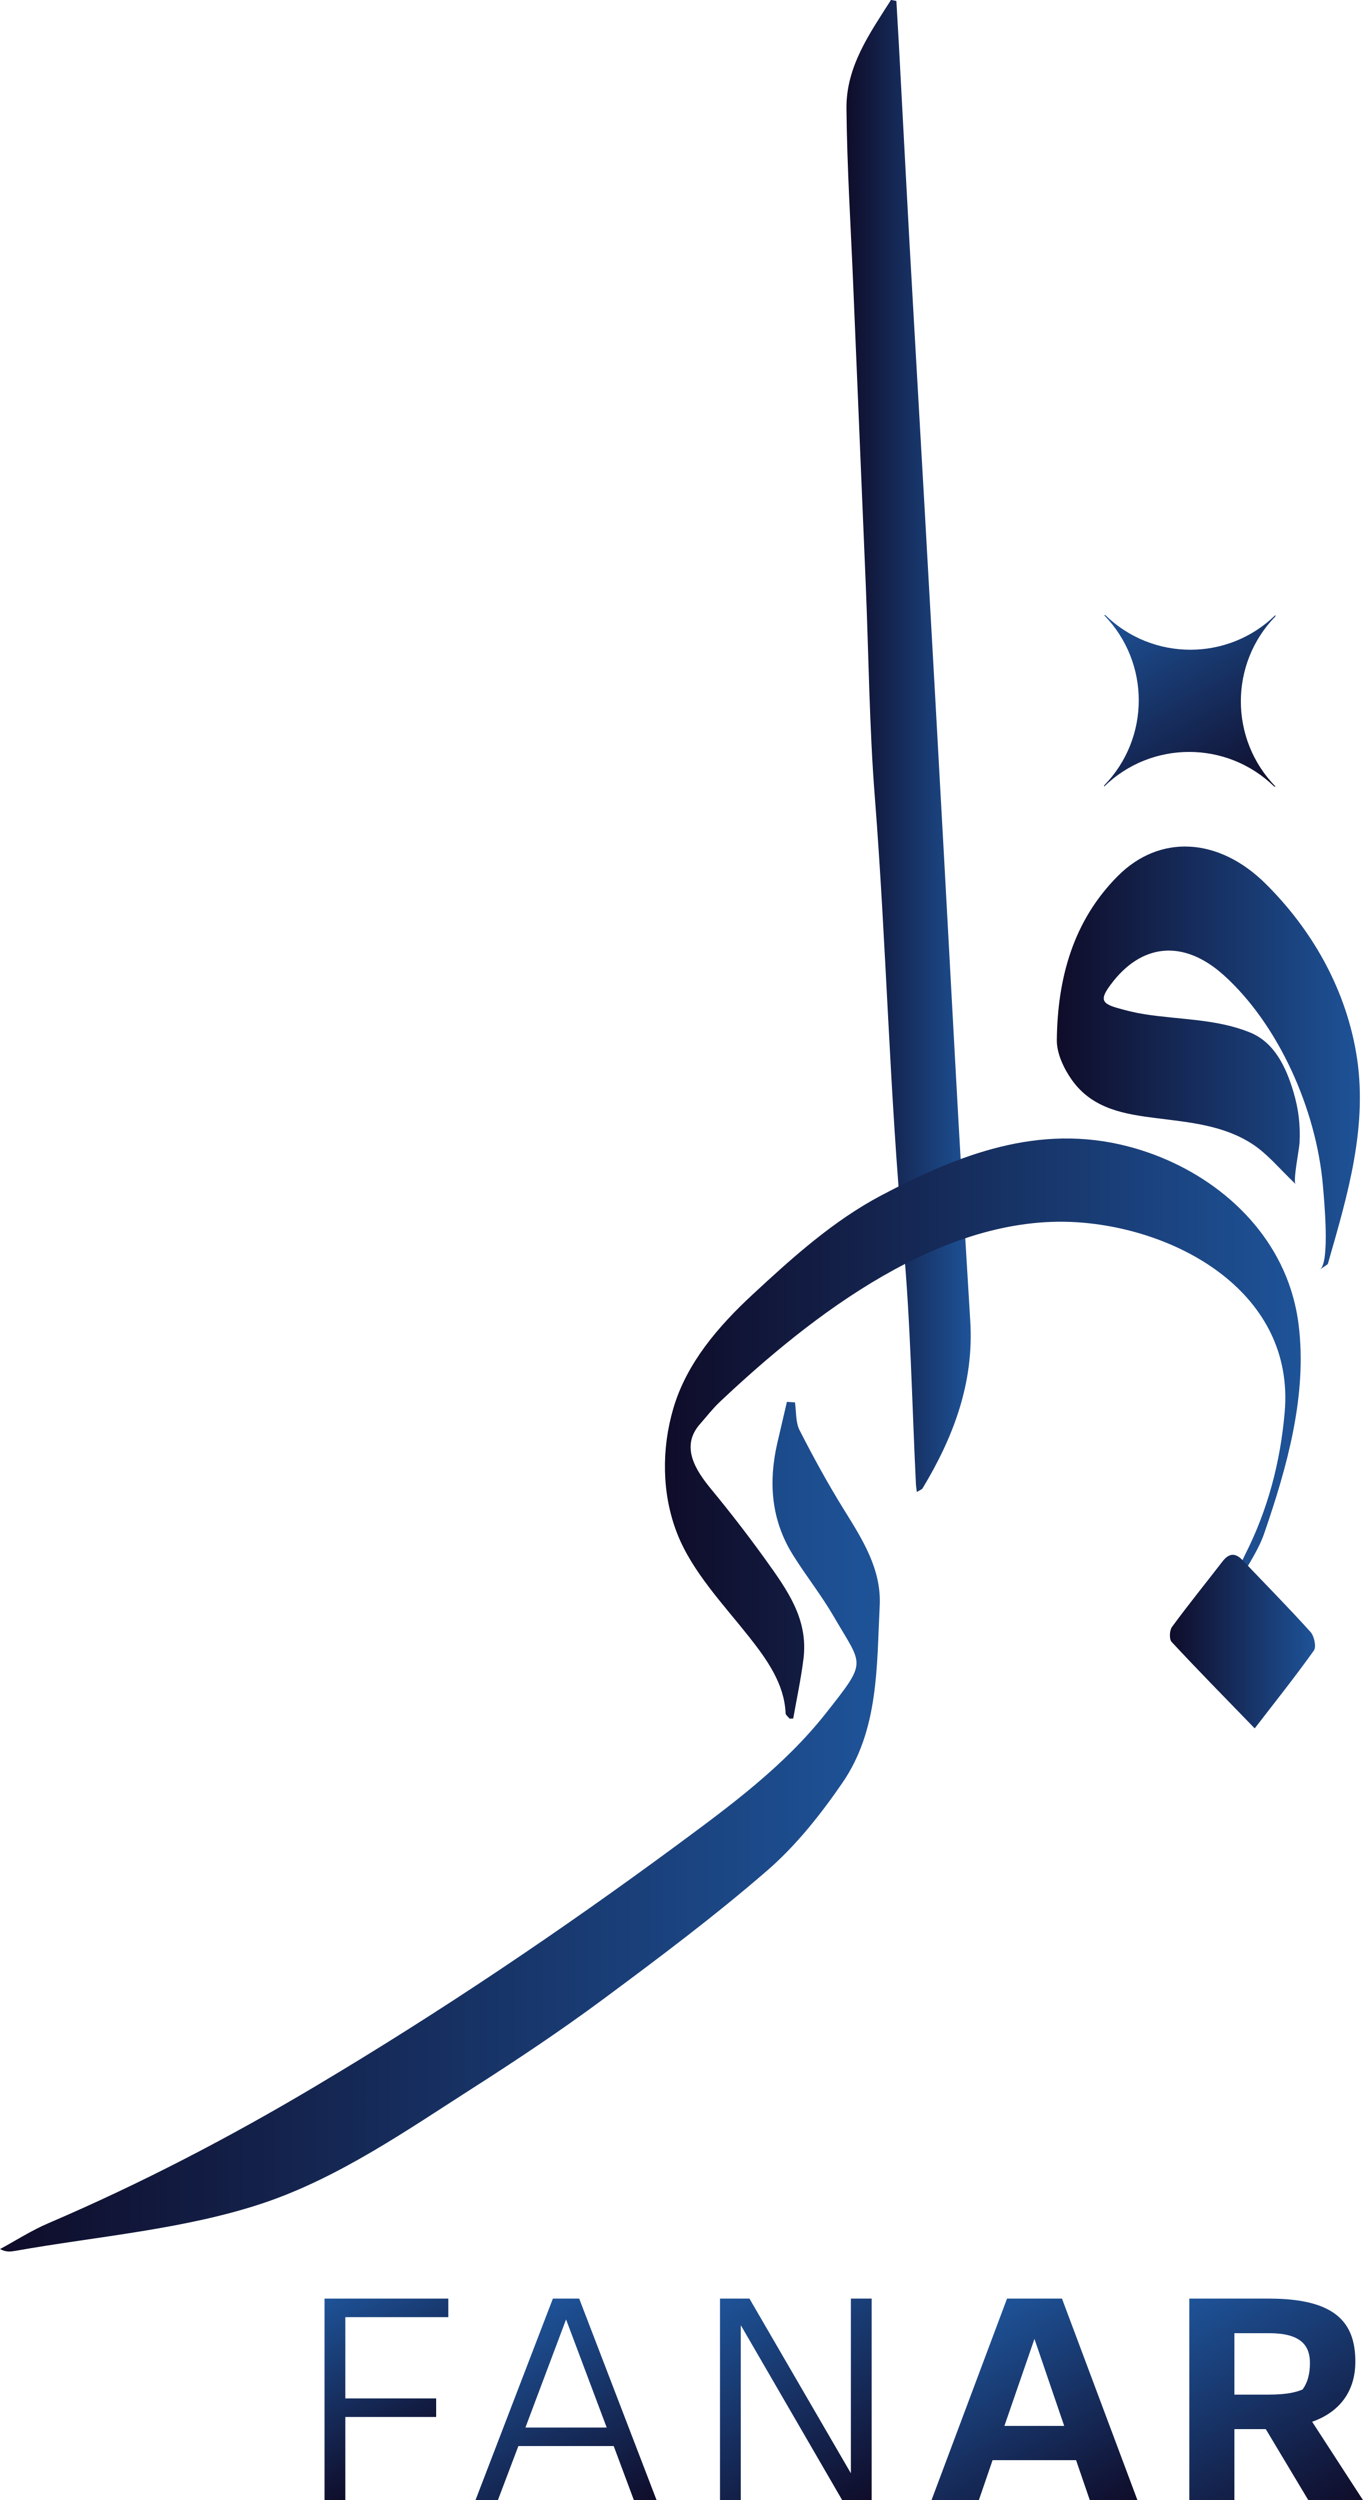 <?xml version="1.0" encoding="UTF-8"?>
<svg id="Layer_2" data-name="Layer 2" xmlns="http://www.w3.org/2000/svg" xmlns:xlink="http://www.w3.org/1999/xlink" viewBox="0 0 268.91 493.21">
  <defs>
    <style>
      .cls-1 {
        fill: url(#linear-gradient-8);
      }

      .cls-2 {
        fill: url(#linear-gradient-7);
      }

      .cls-3 {
        fill: url(#linear-gradient-5);
      }

      .cls-4 {
        fill: url(#linear-gradient-6);
      }

      .cls-5 {
        fill: url(#linear-gradient-9);
      }

      .cls-6 {
        fill: url(#linear-gradient-4);
      }

      .cls-7 {
        fill: url(#linear-gradient-3);
      }

      .cls-8 {
        fill: url(#linear-gradient-2);
      }

      .cls-9 {
        fill: url(#linear-gradient);
      }

      .cls-10 {
        fill: url(#linear-gradient-10);
      }

      .cls-11 {
        fill: url(#linear-gradient-11);
      }
    </style>
    <linearGradient id="linear-gradient" x1="82.83" y1="484.73" x2="64.58" y2="453.14" gradientUnits="userSpaceOnUse">
      <stop offset="0" stop-color="#0f0c29"/>
      <stop offset="1" stop-color="#1e5398"/>
    </linearGradient>
    <linearGradient id="linear-gradient-2" x1="119.03" y1="499.29" x2="96.7" y2="460.61" xlink:href="#linear-gradient"/>
    <linearGradient id="linear-gradient-3" x1="169.35" y1="494.72" x2="144.66" y2="451.95" xlink:href="#linear-gradient"/>
    <linearGradient id="linear-gradient-4" x1="212.19" y1="500.27" x2="188.54" y2="459.3" xlink:href="#linear-gradient"/>
    <linearGradient id="linear-gradient-5" x1="262.29" y1="497.04" x2="236.5" y2="452.38" xlink:href="#linear-gradient"/>
    <linearGradient id="linear-gradient-6" x1="0" y1="360.36" x2="173.58" y2="360.36" xlink:href="#linear-gradient"/>
    <linearGradient id="linear-gradient-7" x1="166.99" y1="147.17" x2="191.51" y2="147.17" xlink:href="#linear-gradient"/>
    <linearGradient id="linear-gradient-8" x1="208.49" y1="208.72" x2="268.28" y2="208.72" xlink:href="#linear-gradient"/>
    <linearGradient id="linear-gradient-9" x1="131.19" y1="281.82" x2="256.62" y2="281.82" xlink:href="#linear-gradient"/>
    <linearGradient id="linear-gradient-10" x1="230.81" y1="323.84" x2="259.45" y2="323.84" xlink:href="#linear-gradient"/>
    <linearGradient id="linear-gradient-11" x1="246.29" y1="158.26" x2="223.18" y2="118.24" xlink:href="#linear-gradient"/>
  </defs>
  <g id="Layer_1-2" data-name="Layer 1">
    <g>
      <g>
        <path class="cls-9" d="M64.03,453.45h24.42v3.66h-20.32v16.03h17.92v3.66h-17.92v16.41h-4.1v-39.76Z"/>
        <path class="cls-8" d="M109.1,453.45h5.17l15.27,39.76h-4.48l-3.98-10.67h-18.81l-4.04,10.67h-4.42l15.27-39.76ZM119.7,478.89l-8.02-21.33-8.02,21.33h16.03Z"/>
        <path class="cls-7" d="M142.05,453.45h5.81l20.01,34.46v-34.46h4.1v39.76h-5.81l-20.01-34.52v34.52h-4.1v-39.76Z"/>
        <path class="cls-6" d="M198.66,453.45h10.86l14.89,39.76h-9.4l-2.71-7.89h-16.47l-2.71,7.89h-9.34l14.9-39.76ZM209.96,478.57l-5.87-17.17-5.93,17.17h11.8Z"/>
        <path class="cls-3" d="M234.64,453.45h15.72c13.13,0,17.04,4.73,17.04,12.43,0,6.12-3.35,10.04-8.52,11.87l10.03,15.46h-10.79l-8.39-14.01h-6.19v14.01h-8.9v-39.76ZM250.36,472.39c3.34,0,5.3-.44,6.63-1.01,1.01-1.39,1.45-3.09,1.45-5.24,0-3.47-1.83-5.87-8.08-5.87h-6.82v12.12h6.82Z"/>
      </g>
      <g>
        <path class="cls-4" d="M156.84,276.64c.28,1.85.1,3.92.91,5.5,2.73,5.35,5.62,10.63,8.79,15.73,3.64,5.86,7.38,11.73,7.02,18.89-.6,12.01-.17,24.46-7.35,34.93-4.29,6.24-9.14,12.37-14.83,17.3-10.39,9.01-21.43,17.28-32.49,25.48-8.3,6.15-16.93,11.9-25.64,17.47-12.82,8.2-26.25,17.57-41.1,22.6-15.56,5.26-33.09,6.63-49.23,9.51-.85.15-1.71.26-2.91-.37,3.17-1.72,6.23-3.69,9.53-5.1,18.23-7.81,35.79-16.95,52.81-27.09,24.5-14.59,48.14-30.49,71.09-47.42,10.65-7.86,21.31-15.69,29.57-26.18,8.22-10.43,7.2-9.12,1.5-18.97-2.45-4.23-5.53-8.09-8.11-12.24-4.27-6.87-4.82-14.32-3.03-22.06.63-2.69,1.25-5.38,1.88-8.07.53.03,1.06.06,1.58.1Z"/>
        <path class="cls-2" d="M180.89,294.34c-.08-.67-.16-1.08-.18-1.5-.79-16-1.05-32.06-2.53-48-2.69-29.08-3.29-58.31-5.57-87.42-1.1-13.97-1.22-28.01-1.8-42.03-.82-19.82-1.67-39.63-2.49-59.45-.48-11.51-1.21-23.02-1.32-34.54-.08-8.29,4.6-14.83,8.79-21.42.35.07.71.14,1.06.21.16,2.85.33,5.7.49,8.55.95,17.56,1.84,35.12,2.86,52.68,2.83,49.09,5.56,98.18,8.21,147.28.94,17.32,1.96,34.64,3.02,51.95.74,12.11-3.29,22.82-9.41,32.95-.15.24-.52.35-1.12.72Z"/>
        <path class="cls-1" d="M249.72,174.36c-9.25-9.19-20.9-9.86-29.18-1.55-8.77,8.8-11.9,20.07-12.04,32.36-.03,2.66,1.42,5.7,2.99,7.9,4.12,5.77,10.48,6.73,16.72,7.52,6.55.83,13.23,1.39,18.95,5.15,2.98,1.96,5.38,4.94,8.46,7.85-.57-.54.71-6.9.77-8.1.18-3.57-.19-6.66-1.19-10.05-1.47-4.95-3.75-9.79-8.58-11.76-6.62-2.7-13.87-2.51-20.8-3.6-1.87-.29-3.72-.75-5.54-1.28-2.99-.88-3.21-1.76-1.24-4.44,6.04-8.25,14.43-9.21,22.49-1.9,10.74,9.73,18.19,26.43,19.47,41.44.21,2.47,1.44,15.06-.57,16.54,1.07-.79,1.49-.93,1.56-1.17,3.87-13.49,8.07-27.38,5.53-41.81-2.27-12.9-8.88-24.24-17.79-33.09Z"/>
      </g>
      <path class="cls-5" d="M243.54,311.59c.7-1.65,1.32-3.34,2.13-4.94,4.48-8.84,6.94-18.24,7.79-28.06,2.03-23.41-20.89-36.22-41.08-37.48-26.46-1.65-52.17,18.27-70.36,35.44-1.43,1.35-2.64,2.93-3.95,4.42-3.84,4.38-.86,9.05,2.23,12.79,3.7,4.49,7.27,9.1,10.67,13.83,4.35,6.07,8.53,11.79,7.55,19.66-.49,3.94-1.33,7.84-2.02,11.76l-.72.03c-.27-.36-.78-.7-.79-1.07-.22-5.79-3.75-10.69-7.21-15.07-4.98-6.31-11.24-12.84-14.19-20.41-3.05-7.82-3.09-16.67-.74-24.67,2.63-8.96,8.92-16.22,15.64-22.45,7.81-7.25,15.9-14.54,25.38-19.55,15.3-8.07,31.05-14.23,48.63-9.68,13.89,3.59,26.67,13.14,31.71,26.89.97,2.66,1.64,5.42,1.99,8.23,1.76,13.92-2.29,28.22-6.78,41.24-1.14,3.31-3.25,6.29-4.91,9.42-.32-.11-.65-.23-.97-.34Z"/>
      <path class="cls-10" d="M247.55,340.97c-6.08-6.28-11.32-11.6-16.4-17.07-.5-.54-.42-2.28.08-2.96,3.21-4.37,6.62-8.58,9.93-12.87,1.26-1.64,2.51-1.85,4-.28,4.47,4.71,9.05,9.33,13.4,14.16.73.81,1.18,2.92.66,3.65-3.67,5.15-7.62,10.1-11.68,15.37Z"/>
      <path class="cls-11" d="M251.64,121.34v.24c-9.11,9.33-9.1,24.25.01,33.59h-.23s-.02,0-.02,0c-9.34-9.11-24.23-9.11-33.55-.01,0,0-.01-.01-.02,0v-.2c9.12-9.35,9.12-24.26,0-33.61h.25c9.33,9.1,24.22,9.1,33.54,0,0,0,.01.01.02,0Z"/>
    </g>
  </g>
</svg>